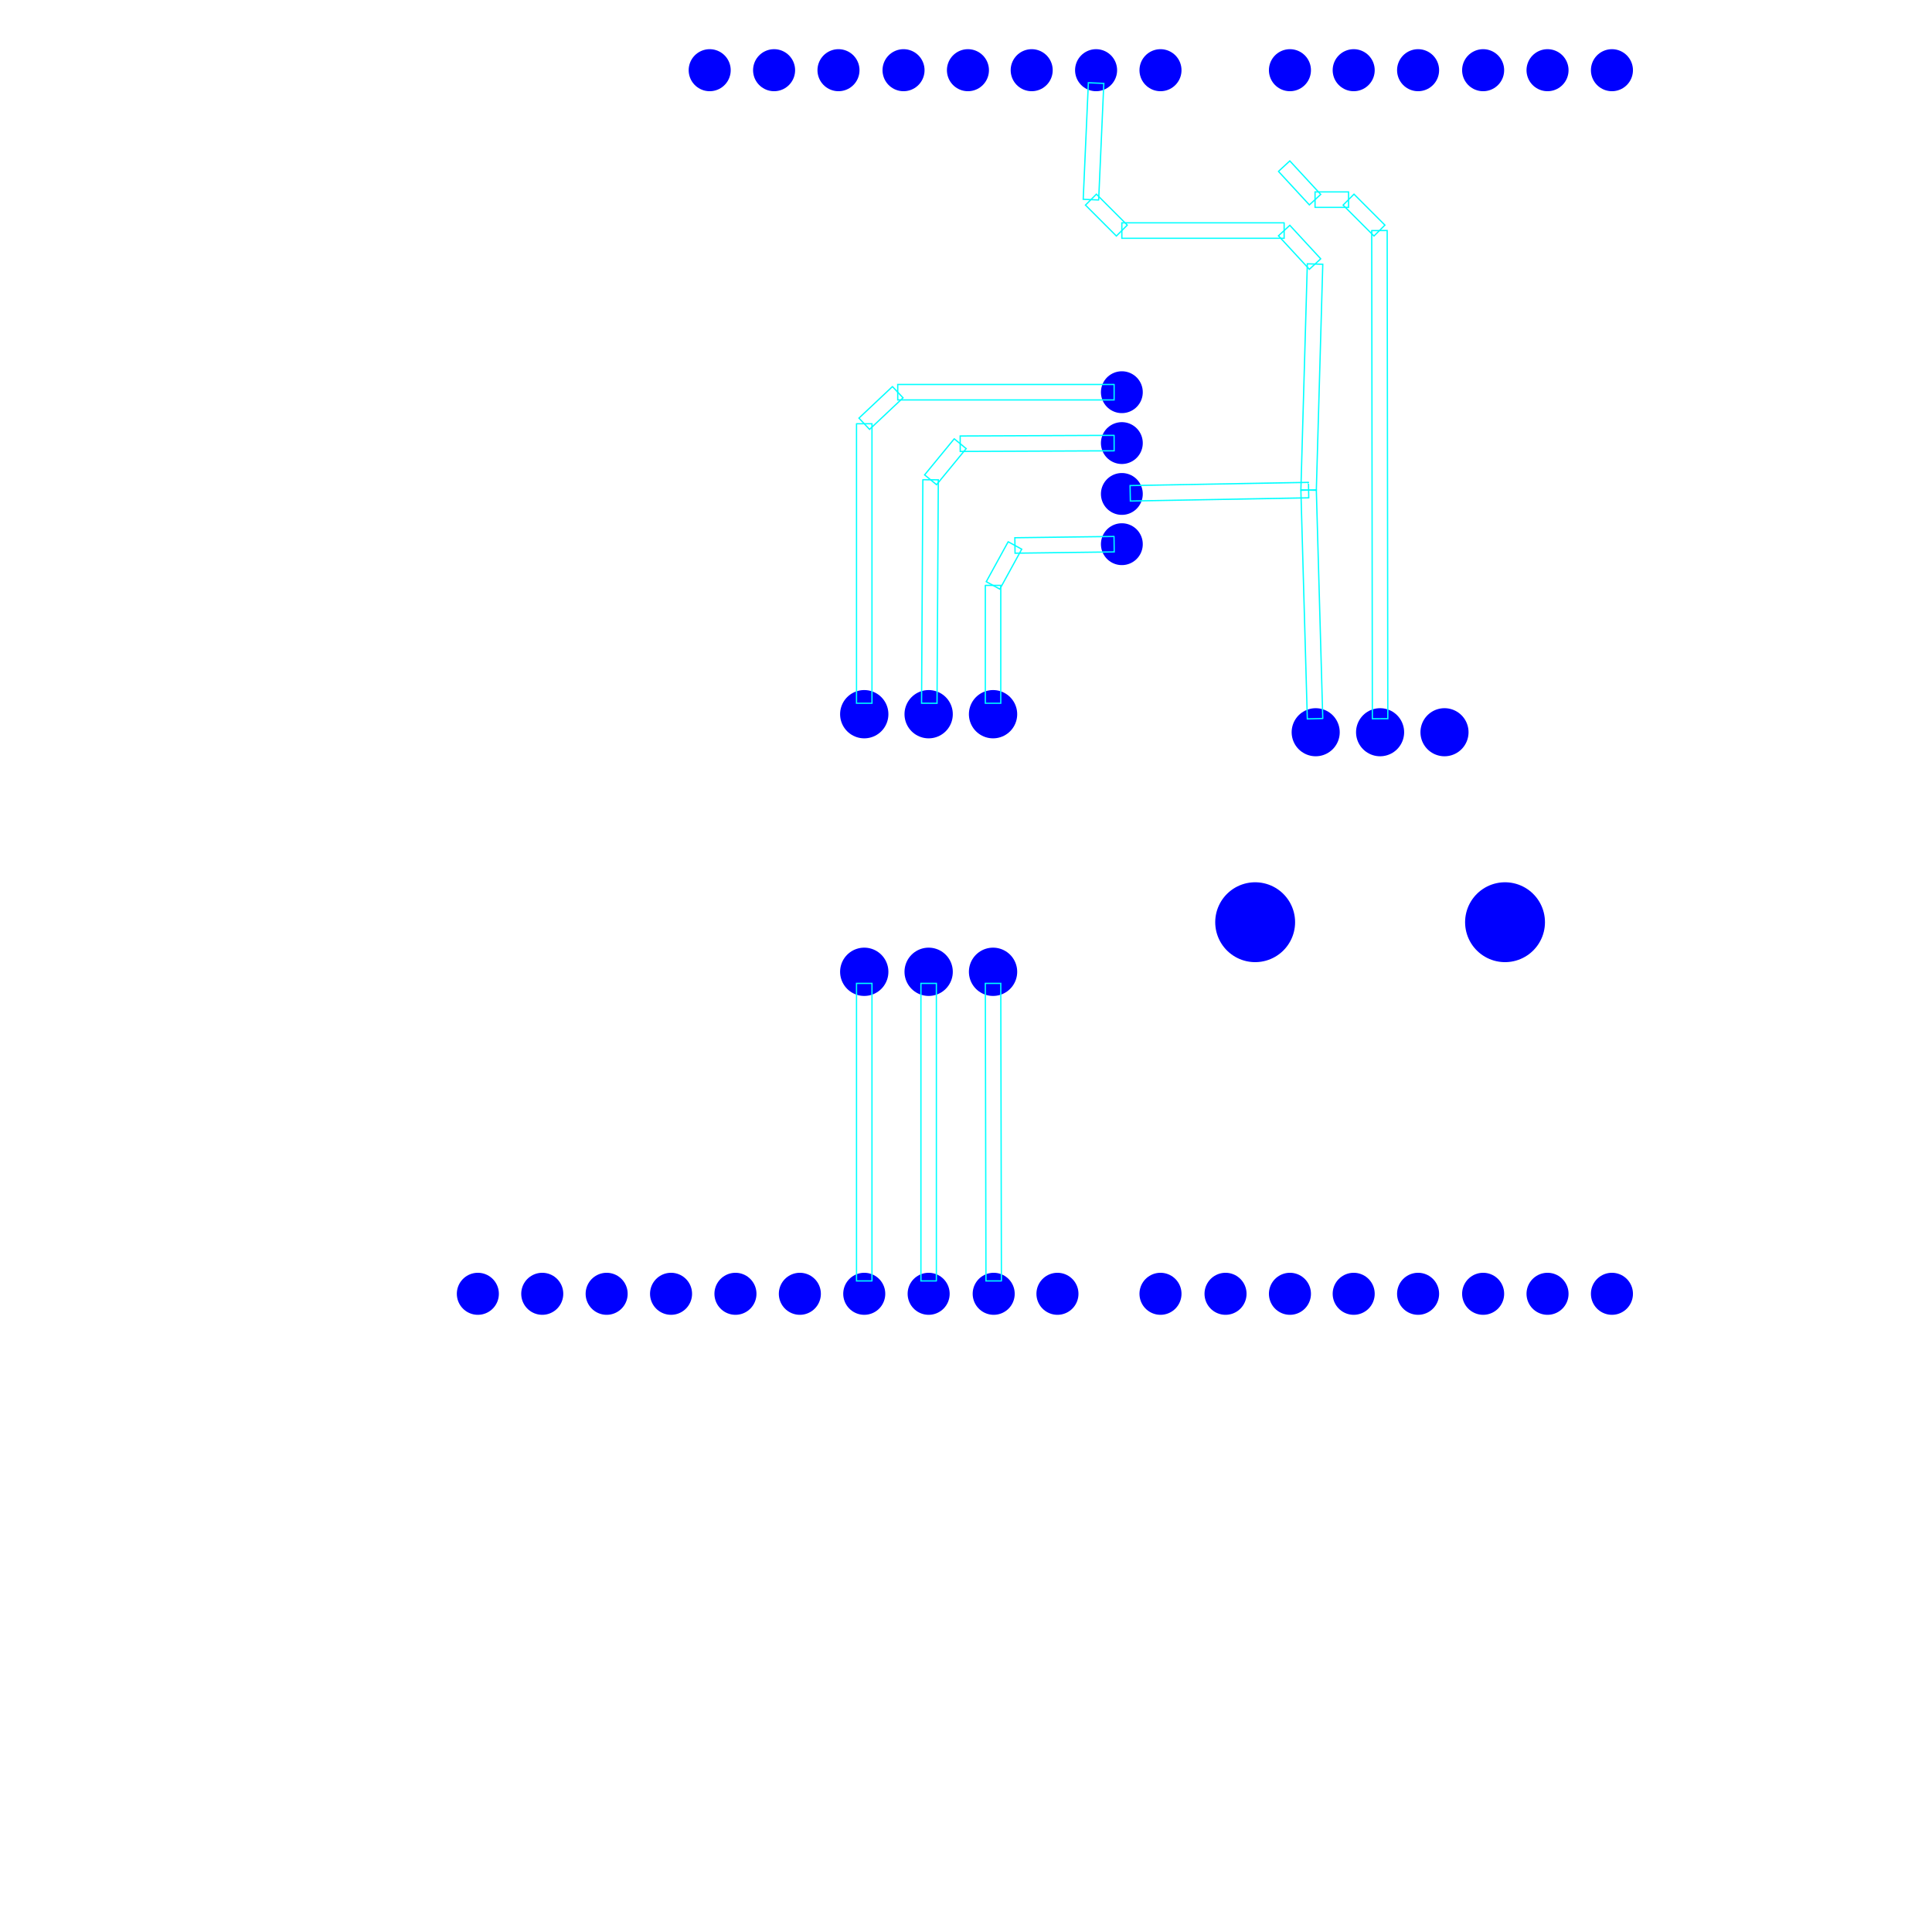 <?xml version="1.0" encoding="UTF-8"?>
<svg xmlns="http://www.w3.org/2000/svg" xmlns:xlink="http://www.w3.org/1999/xlink" width="1500" height="1500" viewBox="0 0 1500 1500">
<path fill="none" stroke-width="37.334" stroke-linecap="round" stroke-linejoin="miter" stroke="rgb(0%, 0%, 100%)" stroke-opacity="1" stroke-miterlimit="10" d="M 1021.5 568.5 L 1021.5 568.5 M 1071.5 568.5 L 1071.5 568.5 "/>
<path fill="none" stroke-width="37.347" stroke-linecap="round" stroke-linejoin="miter" stroke="rgb(0%, 0%, 100%)" stroke-opacity="1" stroke-miterlimit="10" d="M 1121.5 568.5 L 1121.5 568.5 "/>
<path fill="none" stroke-width="62.017" stroke-linecap="round" stroke-linejoin="miter" stroke="rgb(0%, 0%, 100%)" stroke-opacity="1" stroke-miterlimit="10" d="M 974.5 716 L 974.5 716 M 1168.5 716 L 1168.5 716 "/>
<path fill="none" stroke-width="32.639" stroke-linecap="round" stroke-linejoin="miter" stroke="rgb(0%, 0%, 100%)" stroke-opacity="1" stroke-miterlimit="10" d="M 1051 54.5 L 1051 54.5 M 1101 54.5 L 1101 54.5 M 1151.5 54.5 L 1151.5 54.5 M 1201.5 54.5 L 1201.5 54.5 M 1251.5 54.5 L 1251.5 54.5 M 821 1004.5 L 821 1004.5 M 771.5 1004.5 L 771.5 1004.5 M 721 1004.5 L 721 1004.5 M 671 1004.5 L 671 1004.5 M 621 1004.5 L 621 1004.5 M 571 1004.5 L 571 1004.5 M 521 1004.5 L 521 1004.5 M 471 1004.5 L 471 1004.5 M 421 1004.5 L 421 1004.5 M 371 1004.5 L 371 1004.5 M 1251.5 1004.5 L 1251.5 1004.5 M 1201.5 1004.5 L 1201.5 1004.5 M 1151.5 1004.5 L 1151.5 1004.5 M 1101 1004.5 L 1101 1004.5 M 1051 1004.5 L 1051 1004.5 M 1001.5 1004.5 L 1001.5 1004.5 M 951.5 1004.5 L 951.5 1004.5 M 901 1004.5 L 901 1004.5 M 601 54.5 L 601 54.5 M 551 54.5 L 551 54.5 M 651 54.5 L 651 54.5 M 701.5 54.5 L 701.5 54.5 M 751.5 54.5 L 751.5 54.5 M 801 54.5 L 801 54.5 M 851 54.5 L 851 54.5 M 901 54.5 L 901 54.5 M 1001.5 54.5 L 1001.5 54.5 "/>
<path fill="none" stroke-width="32.5" stroke-linecap="round" stroke-linejoin="miter" stroke="rgb(0%, 0%, 100%)" stroke-opacity="1" stroke-miterlimit="10" d="M 871 422.5 L 871 422.5 M 871 383.5 L 871 383.5 M 871 344 L 871 344 M 871 304.5 L 871 304.5 "/>
<path fill="none" stroke-width="37.5" stroke-linecap="round" stroke-linejoin="miter" stroke="rgb(0%, 0%, 100%)" stroke-opacity="1" stroke-miterlimit="10" d="M 671 754.5 L 671 754.5 M 671 554.5 L 671 554.5 M 721 754.5 L 721 754.5 M 721 554.5 L 721 554.5 M 771 754.5 L 771 754.5 M 771 554.5 L 771 554.5 "/>
<path fill="none" stroke-width="1" stroke-linecap="round" stroke-linejoin="miter" stroke="rgb(0%, 100%, 100%)" stroke-opacity="1" stroke-miterlimit="10" d="M 677 994.5 L 677 763.5 L 665 763.5 L 665 994.5 L 677 994.5 "/>
<path fill="none" stroke-width="1" stroke-linecap="round" stroke-linejoin="miter" stroke="rgb(0%, 100%, 100%)" stroke-opacity="1" stroke-miterlimit="10" d="M 727 994.5 L 727 763.5 L 715 763.5 L 715 994.5 L 727 994.5 "/>
<path fill="none" stroke-width="1" stroke-linecap="round" stroke-linejoin="miter" stroke="rgb(0%, 100%, 100%)" stroke-opacity="1" stroke-miterlimit="10" d="M 777.5 994.488 L 777 763.488 L 765 763.512 L 765.5 994.512 L 777.5 994.488 "/>
<path fill="none" stroke-width="1" stroke-linecap="round" stroke-linejoin="miter" stroke="rgb(0%, 100%, 100%)" stroke-opacity="1" stroke-miterlimit="10" d="M 665 329 L 665 546 L 677 546 L 677 329 L 665 329 "/>
<path fill="none" stroke-width="1" stroke-linecap="round" stroke-linejoin="miter" stroke="rgb(0%, 100%, 100%)" stroke-opacity="1" stroke-miterlimit="10" d="M 692.887 300.133 L 666.887 324.633 L 675.113 333.367 L 701.113 308.867 L 692.887 300.133 "/>
<path fill="none" stroke-width="1" stroke-linecap="round" stroke-linejoin="miter" stroke="rgb(0%, 100%, 100%)" stroke-opacity="1" stroke-miterlimit="10" d="M 865 298.5 L 697 298.5 L 697 310.5 L 865 310.5 L 865 298.5 "/>
<path fill="none" stroke-width="1" stroke-linecap="round" stroke-linejoin="miter" stroke="rgb(0%, 100%, 100%)" stroke-opacity="1" stroke-miterlimit="10" d="M 716.5 372.465 L 715.5 545.965 L 727.5 546.035 L 728.5 372.535 L 716.5 372.465 "/>
<path fill="none" stroke-width="1" stroke-linecap="round" stroke-linejoin="miter" stroke="rgb(0%, 100%, 100%)" stroke-opacity="1" stroke-miterlimit="10" d="M 740.863 340.691 L 717.863 368.691 L 727.137 376.309 L 750.137 348.309 L 740.863 340.691 "/>
<path fill="none" stroke-width="1" stroke-linecap="round" stroke-linejoin="miter" stroke="rgb(0%, 100%, 100%)" stroke-opacity="1" stroke-miterlimit="10" d="M 864.977 338 L 745.477 338.5 L 745.523 350.5 L 865.023 350 L 864.977 338 "/>
<path fill="none" stroke-width="1" stroke-linecap="round" stroke-linejoin="miter" stroke="rgb(0%, 100%, 100%)" stroke-opacity="1" stroke-miterlimit="10" d="M 765 454.5 L 765 546 L 777 546 L 777 454.5 L 765 454.5 "/>
<path fill="none" stroke-width="1" stroke-linecap="round" stroke-linejoin="miter" stroke="rgb(0%, 100%, 100%)" stroke-opacity="1" stroke-miterlimit="10" d="M 782.738 420.613 L 765.738 451.613 L 776.262 457.387 L 793.262 426.387 L 782.738 420.613 "/>
<path fill="none" stroke-width="1" stroke-linecap="round" stroke-linejoin="miter" stroke="rgb(0%, 100%, 100%)" stroke-opacity="1" stroke-miterlimit="10" d="M 864.922 416.5 L 787.922 417.5 L 788.078 429.5 L 865.078 428.5 L 864.922 416.5 "/>
<path fill="none" stroke-width="1" stroke-linecap="round" stroke-linejoin="miter" stroke="rgb(0%, 100%, 100%)" stroke-opacity="1" stroke-miterlimit="10" d="M 1015.891 374.5 L 877.391 377 L 877.609 389 L 1016.109 386.5 L 1015.891 374.5 "/>
<path fill="none" stroke-width="1" stroke-linecap="round" stroke-linejoin="miter" stroke="rgb(0%, 100%, 100%)" stroke-opacity="1" stroke-miterlimit="10" d="M 1026.996 557.832 L 1021.996 380.332 L 1010.004 380.668 L 1015.004 558.168 L 1026.996 557.832 "/>
<path fill="none" stroke-width="1" stroke-linecap="round" stroke-linejoin="miter" stroke="rgb(0%, 100%, 100%)" stroke-opacity="1" stroke-miterlimit="10" d="M 875.242 174.758 L 851.242 150.758 L 842.758 159.242 L 866.758 183.242 L 875.242 174.758 "/>
<path fill="none" stroke-width="1" stroke-linecap="round" stroke-linejoin="miter" stroke="rgb(0%, 100%, 100%)" stroke-opacity="1" stroke-miterlimit="10" d="M 997 173 L 871 173 L 871 185 L 997 185 L 997 173 "/>
<path fill="none" stroke-width="1" stroke-linecap="round" stroke-linejoin="miter" stroke="rgb(0%, 100%, 100%)" stroke-opacity="1" stroke-miterlimit="10" d="M 852.996 155.266 L 856.996 64.766 L 845.004 64.234 L 841.004 154.734 L 852.996 155.266 "/>
<path fill="none" stroke-width="1" stroke-linecap="round" stroke-linejoin="miter" stroke="rgb(0%, 100%, 100%)" stroke-opacity="1" stroke-miterlimit="10" d="M 1025.41 200.93 L 1001.41 174.93 L 992.59 183.07 L 1016.59 209.07 L 1025.41 200.93 "/>
<path fill="none" stroke-width="1" stroke-linecap="round" stroke-linejoin="miter" stroke="rgb(0%, 100%, 100%)" stroke-opacity="1" stroke-miterlimit="10" d="M 1021.996 380.672 L 1026.996 205.172 L 1015.004 204.828 L 1010.004 380.328 L 1021.996 380.672 "/>
<path fill="none" stroke-width="1" stroke-linecap="round" stroke-linejoin="miter" stroke="rgb(0%, 100%, 100%)" stroke-opacity="1" stroke-miterlimit="10" d="M 992.59 133.07 L 1016.59 159.07 L 1025.41 150.93 L 1001.41 124.93 L 992.59 133.07 "/>
<path fill="none" stroke-width="1" stroke-linecap="round" stroke-linejoin="miter" stroke="rgb(0%, 100%, 100%)" stroke-opacity="1" stroke-miterlimit="10" d="M 1065 179.008 L 1065.5 558.008 L 1077.5 557.992 L 1077 178.992 L 1065 179.008 "/>
<path fill="none" stroke-width="1" stroke-linecap="round" stroke-linejoin="miter" stroke="rgb(0%, 100%, 100%)" stroke-opacity="1" stroke-miterlimit="10" d="M 1042.758 159.242 L 1066.758 183.242 L 1075.242 174.758 L 1051.242 150.758 L 1042.758 159.242 "/>
<path fill="none" stroke-width="1" stroke-linecap="round" stroke-linejoin="miter" stroke="rgb(0%, 100%, 100%)" stroke-opacity="1" stroke-miterlimit="10" d="M 1021 161 L 1047 161 L 1047 149 L 1021 149 L 1021 161 "/>
</svg>
